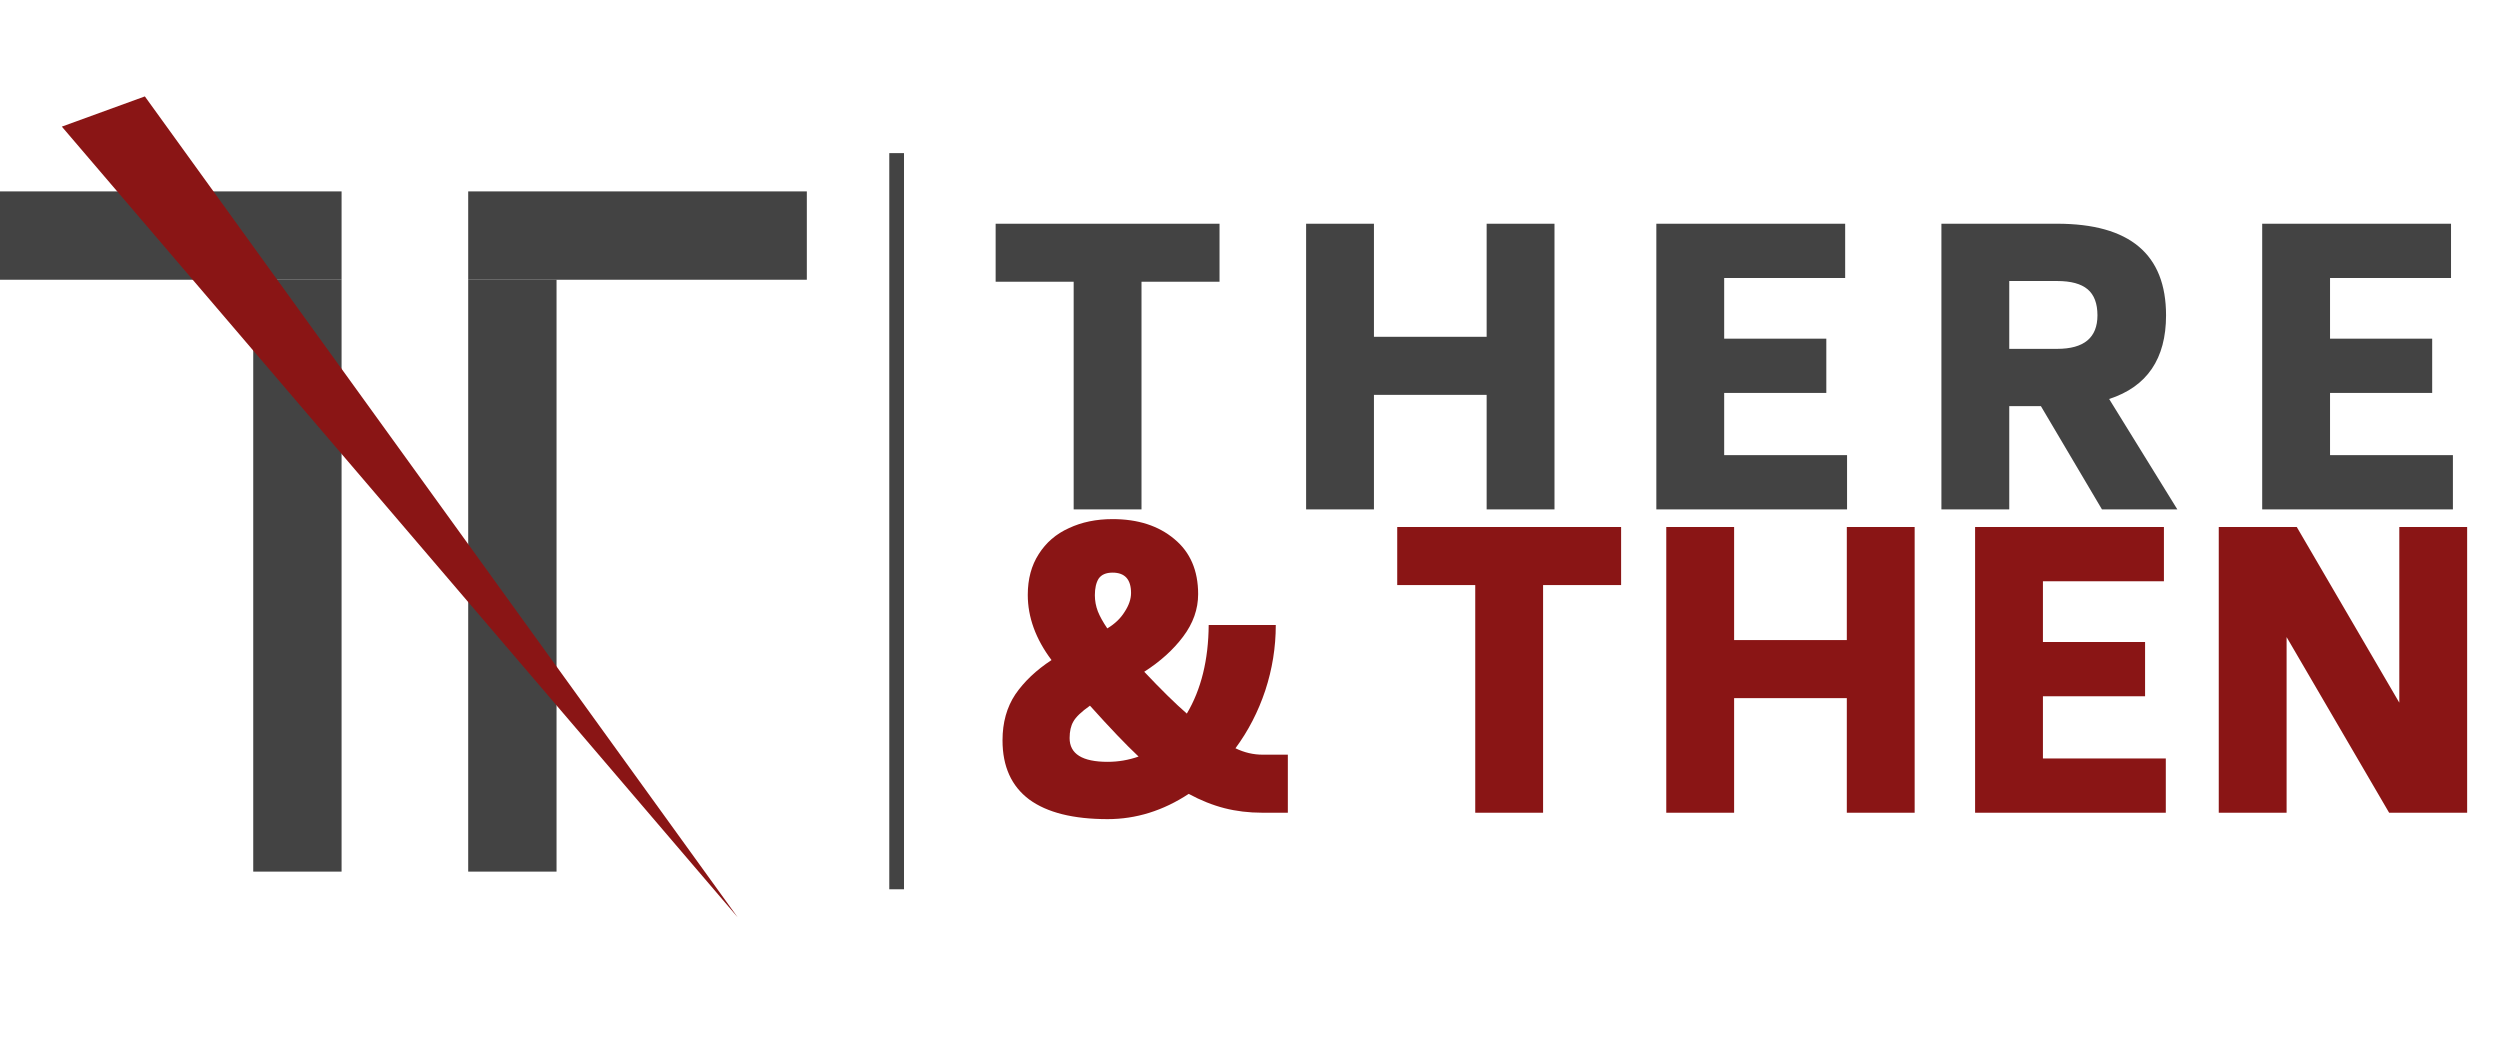 <svg width="849" height="360" viewBox="0 0 849 360" fill="none" xmlns="http://www.w3.org/2000/svg">
<rect x="86" y="95" width="30" height="201" fill="#434343"/>
<rect x="302" y="52" width="5" height="250" fill="#434343"/>
<rect y="95" width="30" height="116" transform="rotate(-90 0 95)" fill="#434343"/>
<rect x="159" y="95" width="30" height="201" fill="#434343"/>
<path d="M21 43L49.191 32.739L250.5 311.5L21 43Z" fill="#8A1515"/>
<rect x="159" y="95" width="30" height="115" transform="rotate(-90 159 95)" fill="#434343"/>
<path d="M414.152 95.688H387.656V173H364.616V95.688H338.12V75.976H414.152V95.688ZM527.905 75.976V173H504.865V134.088H466.593V173H443.553V75.976H466.593V114.376H504.865V75.976H527.905ZM627.258 154.568V173H562.49V75.976H626.618V94.408H585.53V115.016H620.218V133.448H585.53V154.568H627.258ZM693.095 137.928H682.343V173H659.303V75.976H698.599C723.26 75.976 735.591 86.344 735.591 107.08C735.591 121.843 729.148 131.315 716.263 135.496L739.431 173H713.831L693.095 137.928ZM682.343 118.472H698.599C707.729 118.472 712.295 114.675 712.295 107.08C712.295 103.069 711.185 100.125 708.967 98.248C706.748 96.371 703.292 95.432 698.599 95.432H682.343V118.472ZM833.008 154.568V173H768.24V75.976H832.368V94.408H791.28V115.016H825.968V133.448H791.28V154.568H833.008Z" fill="#434343"/>
<path d="M437.352 256.288V276H428.648C424.125 276 419.859 275.488 415.848 274.464C411.837 273.44 407.784 271.819 403.688 269.6C394.984 275.317 385.811 278.176 376.168 278.176C364.477 278.176 355.603 275.957 349.544 271.52C343.485 266.997 340.456 260.299 340.456 251.424C340.456 245.365 341.907 240.16 344.808 235.808C347.795 231.456 351.891 227.573 357.096 224.16C351.72 216.992 349.032 209.611 349.032 202.016C349.032 196.64 350.269 192.032 352.744 188.192C355.219 184.267 358.632 181.323 362.984 179.36C367.336 177.312 372.285 176.288 377.832 176.288C386.451 176.288 393.448 178.549 398.824 183.072C404.2 187.509 406.888 193.739 406.888 201.76C406.888 206.88 405.181 211.701 401.768 216.224C398.44 220.661 394.045 224.629 388.584 228.128C394.301 234.187 399.123 238.923 403.048 242.336C407.912 234.144 410.387 224.117 410.472 212.256H433.256C433.256 219.851 432.061 227.275 429.672 234.528C427.283 241.696 423.912 248.224 419.56 254.112C422.547 255.563 425.619 256.288 428.776 256.288H437.352ZM377.832 194.464C375.613 194.464 374.035 195.147 373.096 196.512C372.243 197.877 371.816 199.755 371.816 202.144C371.816 204.021 372.157 205.856 372.84 207.648C373.523 209.355 374.589 211.275 376.04 213.408C378.6 211.872 380.563 209.995 381.928 207.776C383.379 205.557 384.104 203.424 384.104 201.376C384.104 196.768 382.013 194.464 377.832 194.464ZM363.24 250.656C363.24 256.032 367.549 258.72 376.168 258.72C379.752 258.72 383.251 258.123 386.664 256.928C382.397 252.917 376.893 247.157 370.152 239.648C367.251 241.696 365.373 243.488 364.52 245.024C363.667 246.475 363.24 248.352 363.24 250.656ZM550.527 198.688H524.031V276H500.991V198.688H474.495V178.976H550.527V198.688ZM650.217 178.976V276H627.177V237.088H588.905V276H565.865V178.976H588.905V217.376H627.177V178.976H650.217ZM735.508 257.568V276H670.74V178.976H734.868V197.408H693.78V218.016H728.468V236.448H693.78V257.568H735.508ZM837.842 178.976V276H811.346L776.53 216.352V276H753.49V178.976H779.986L814.802 238.624V178.976H837.842Z" fill="#8A1515"/>
</svg>
